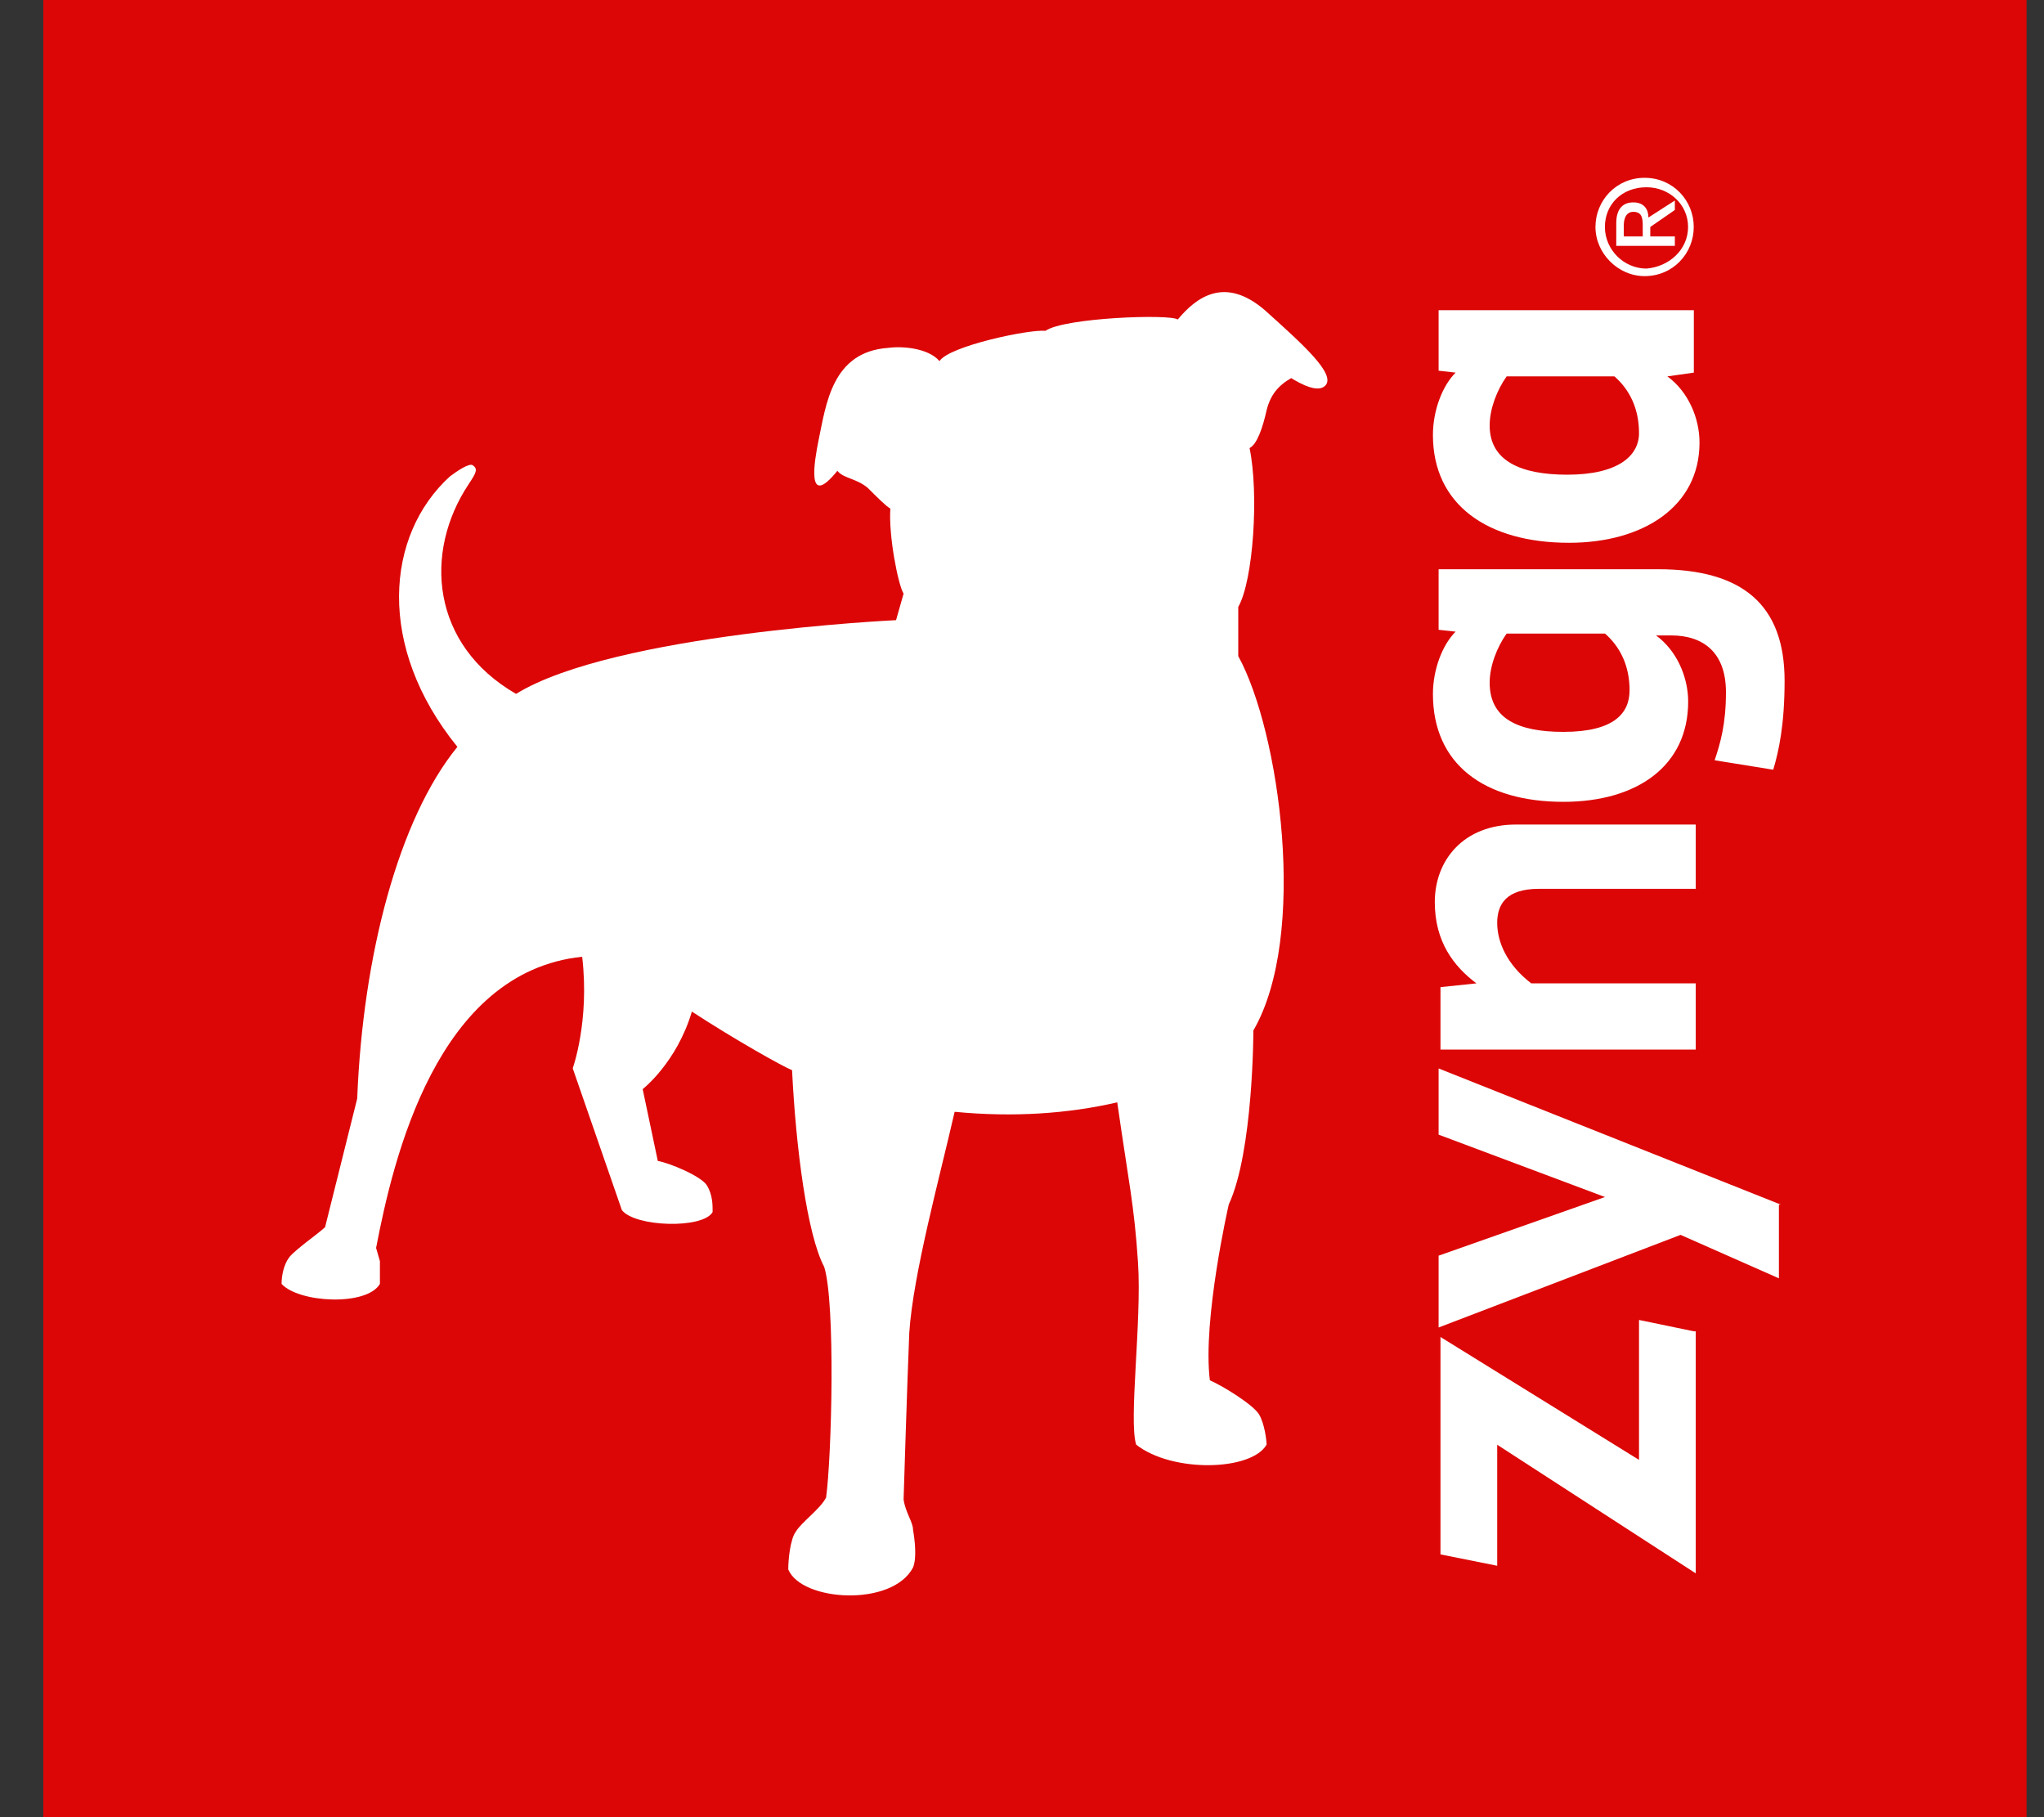 <svg width="45" height="40" viewBox="0 0 45 40" fill="none" xmlns="http://www.w3.org/2000/svg">
<rect x="0" y="0" width="45" height="40" fill="#333333" stroke="none"/>
<g clip-path="url(#clip0_8099_108583)">
<path d="M44.616 0H0.953V40H44.616V0Z" fill="#DC0606"/>
<path d="M37.291 29.305L36.084 29.055V32.135L31.713 29.43V34.216L32.962 34.466V31.802L37.333 34.633V29.305H37.291ZM39.206 26.516L31.672 23.519V24.976L35.335 26.349L31.672 27.64V29.221L36.999 27.182L39.164 28.139V26.516H39.206ZM37.291 18.15H33.378C32.213 18.15 31.588 18.941 31.588 19.856C31.588 20.73 32.005 21.271 32.504 21.646L31.713 21.729V23.103H37.333V21.646H33.711C33.17 21.23 32.962 20.73 32.962 20.314C32.962 19.898 33.17 19.565 33.878 19.565H37.333V18.15H37.291ZM39.039 16.943C39.164 16.526 39.289 15.944 39.289 14.986C39.289 13.321 38.373 12.53 36.5 12.53H31.672V13.863L32.046 13.904C31.755 14.195 31.547 14.737 31.547 15.278C31.547 16.818 32.671 17.65 34.419 17.65C36.042 17.65 37.166 16.859 37.166 15.444C37.166 14.903 36.916 14.32 36.458 13.987H36.791C37.499 13.987 37.998 14.362 37.998 15.236C37.998 15.944 37.874 16.36 37.749 16.735L39.039 16.943ZM32.796 15.028C32.796 14.653 32.962 14.237 33.17 13.946H35.335C35.668 14.237 35.876 14.653 35.876 15.194C35.876 15.694 35.543 16.11 34.419 16.11C33.42 16.11 32.796 15.819 32.796 15.028ZM37.291 6.828H31.672V8.16L32.046 8.202C31.755 8.493 31.547 9.034 31.547 9.575C31.547 11.115 32.754 11.948 34.544 11.948C36.167 11.948 37.416 11.157 37.416 9.742C37.416 9.201 37.166 8.618 36.708 8.285L37.291 8.202V6.828ZM32.796 9.367C32.796 8.993 32.962 8.576 33.17 8.285H35.543C35.876 8.576 36.084 8.993 36.084 9.534C36.084 10.033 35.626 10.449 34.502 10.449C33.503 10.449 32.796 10.158 32.796 9.367Z" fill="white"/>
<path d="M35.125 4.996C35.125 4.414 35.583 3.914 36.207 3.914C36.832 3.914 37.289 4.414 37.289 4.996C37.289 5.579 36.832 6.078 36.207 6.078C35.624 6.078 35.125 5.579 35.125 4.996ZM37.164 4.996C37.164 4.497 36.748 4.122 36.249 4.122C35.708 4.122 35.333 4.497 35.333 4.996C35.333 5.496 35.749 5.912 36.249 5.912C36.748 5.87 37.164 5.496 37.164 4.996ZM35.583 5.412V4.913C35.583 4.622 35.708 4.455 35.958 4.455C36.207 4.455 36.291 4.622 36.291 4.788L36.873 4.414V4.622L36.332 4.996V5.204H36.873V5.412H35.583ZM36.166 5.204V4.996C36.166 4.83 36.166 4.663 35.958 4.663C35.791 4.663 35.749 4.83 35.749 4.955V5.204H36.166Z" fill="white"/>
<path d="M25.929 7.033C26.345 6.533 26.969 6.076 27.843 6.825C28.676 7.574 29.425 8.24 29.175 8.49C29.009 8.656 28.634 8.448 28.426 8.323C28.135 8.49 27.968 8.698 27.885 9.031C27.802 9.405 27.677 9.78 27.51 9.863C27.718 10.862 27.594 12.777 27.261 13.36V14.442C28.176 16.107 28.801 20.602 27.594 22.683C27.594 22.683 27.594 25.347 27.052 26.513C27.052 26.513 26.47 29.052 26.636 30.384C26.928 30.509 27.594 30.925 27.718 31.133C27.843 31.341 27.885 31.716 27.885 31.799C27.552 32.382 25.804 32.423 25.013 31.799C24.846 31.258 25.138 29.093 25.055 27.803C24.971 26.513 24.846 26.013 24.597 24.265C23.515 24.515 22.307 24.598 21.017 24.473C20.684 25.93 20.101 28.053 20.018 29.343C19.977 30.3 19.893 33.006 19.893 33.006C19.935 33.297 20.101 33.505 20.101 33.672C20.143 33.922 20.185 34.296 20.101 34.504C19.643 35.378 17.646 35.254 17.354 34.546C17.354 34.338 17.396 33.88 17.521 33.714C17.646 33.505 18.062 33.214 18.187 32.964C18.312 32.049 18.395 28.677 18.145 27.886C17.77 27.179 17.521 25.264 17.438 23.557C17.229 23.474 16.189 22.891 15.232 22.267C14.899 23.391 14.149 23.974 14.149 23.974L14.482 25.555C14.732 25.597 15.44 25.888 15.565 26.096C15.689 26.305 15.689 26.513 15.689 26.679C15.481 27.054 13.983 27.012 13.691 26.637L12.609 23.516C12.609 23.516 12.984 22.475 12.817 21.06C9.612 21.393 8.655 25.514 8.28 27.47L8.364 27.761C8.364 27.845 8.364 28.136 8.364 28.261C8.072 28.76 6.574 28.677 6.199 28.261C6.199 28.094 6.241 27.845 6.366 27.678C6.491 27.512 7.032 27.137 7.157 27.012L7.864 24.182C7.989 21.018 8.78 18.021 10.07 16.44C8.28 14.234 8.489 11.778 9.904 10.488C10.07 10.363 10.32 10.196 10.403 10.238C10.528 10.321 10.486 10.404 10.32 10.654C9.321 12.153 9.487 14.192 11.361 15.274C13.525 13.942 19.727 13.651 19.727 13.651L19.893 13.068C19.768 12.86 19.56 11.778 19.602 11.195C19.519 11.154 19.311 10.946 19.102 10.737C18.853 10.529 18.561 10.529 18.436 10.363C17.729 11.237 17.937 10.113 18.02 9.697C18.187 8.906 18.312 7.741 19.56 7.657C19.852 7.616 20.434 7.657 20.684 7.949C20.892 7.616 22.682 7.241 23.015 7.283C23.431 6.991 25.762 6.908 25.929 7.033Z" fill="white"/>
</g>
<defs>
<clipPath id="clip0_8099_108583">
<rect width="43.663" height="40" fill="white" transform="translate(0.953)"/>
</clipPath>
</defs>
</svg>
